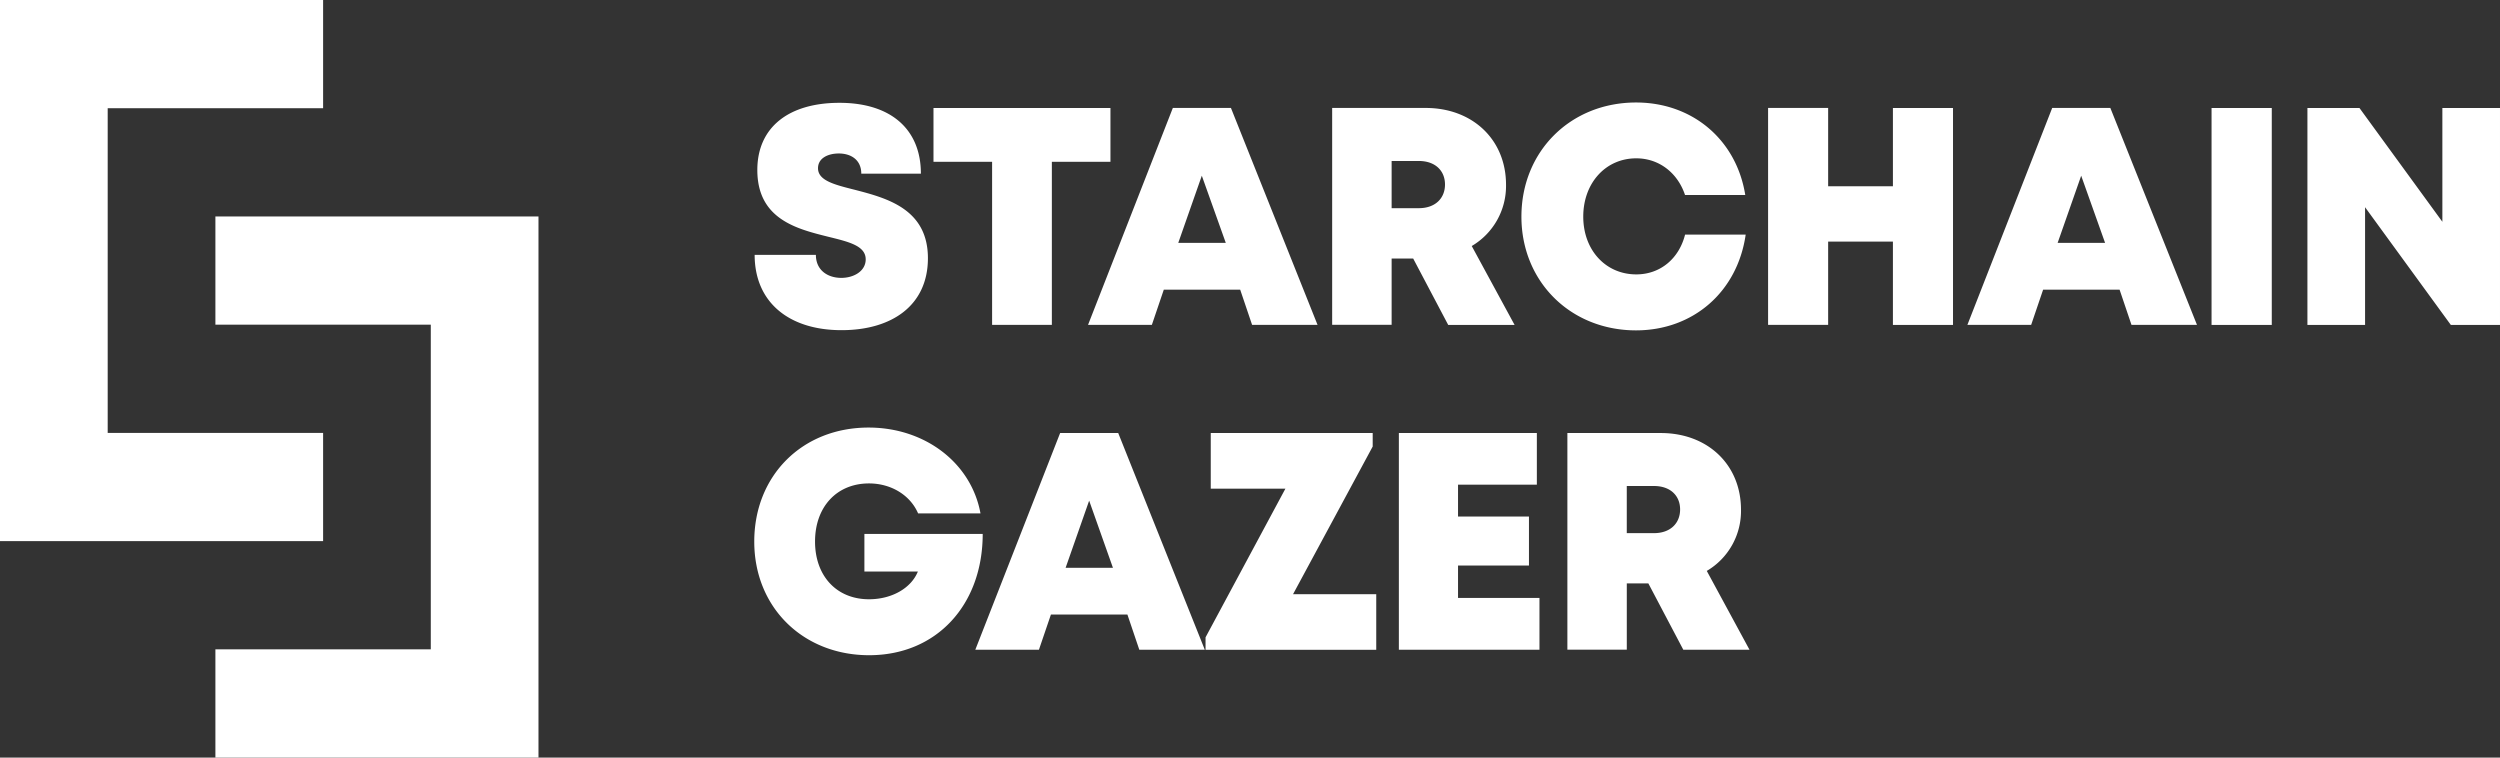 <svg xmlns="http://www.w3.org/2000/svg" fill="none" viewBox="0 0 132 40">
  <rect x="0" y="0" width="132" height="40" fill="#333333" stroke="none"/>
  <g fill="#fff" clip-path="url(#a)">
    <path d="M39.845 13.456h3.234c0 .818.628 1.216 1.344 1.216.658 0 1.286-.357 1.286-.977 0-.716-.886-.926-1.972-1.193-1.647-.412-3.75-.918-3.75-3.526 0-2.25 1.649-3.547 4.337-3.547 2.73 0 4.299 1.409 4.299 3.74h-3.147c0-.725-.539-1.065-1.188-1.065-.559 0-1.097.239-1.097.779 0 .65.86.866 1.933 1.136 1.676.436 3.87 1 3.87 3.614 0 2.5-1.912 3.8-4.558 3.8-2.788.002-4.591-1.48-4.591-3.977Zm18.787-4.912h-3.094v8.61h-3.155v-8.61h-3.095V5.702h9.344v2.842Zm6.851 6.75h-4.034l-.631 1.86h-3.37L61.926 5.7h3.068l4.573 11.454h-3.456l-.629-1.86Zm-2.027-6.017-1.244 3.548h2.51l-1.266-3.547Zm11.161 4.373h-1.139v3.5h-3.14V5.7h4.94c2.458 0 4.24 1.659 4.24 4.056a3.683 3.683 0 0 1-.469 1.864 3.66 3.66 0 0 1-1.341 1.37l2.262 4.165h-3.505l-1.849-3.505Zm-1.139-2.658h1.434c.879 0 1.384-.53 1.384-1.25 0-.718-.505-1.242-1.384-1.242h-1.434v2.492Zm12.91 6.452c-3.47 0-6.057-2.58-6.057-6.006 0-3.446 2.591-6.026 6.056-6.026 2.986 0 5.3 1.98 5.763 4.885h-3.18c-.392-1.175-1.377-1.937-2.576-1.937-1.617 0-2.798 1.305-2.798 3.078 0 1.772 1.188 3.05 2.798 3.05 1.265 0 2.256-.827 2.578-2.1h3.2c-.433 3.012-2.76 5.056-5.796 5.056h.011Zm16.731-11.742v11.454h-3.173v-4.398h-3.42v4.396h-3.171V5.7h3.171v4.134h3.42V5.703h3.173Zm8.795 9.592h-4.037l-.632 1.86h-3.367L108.356 5.7h3.07l4.575 11.454h-3.458l-.629-1.86Zm-2.027-6.017-1.244 3.548h2.506l-1.262-3.547Zm6.883-3.575h3.18v11.454h-3.18V5.703Zm15.23 0v11.454h-2.596l-4.528-6.215v6.215h-3.044V5.703h2.748l4.377 6.007V5.702H132ZM51.887 28.191c0 3.743-2.432 6.404-5.997 6.404-3.483 0-6.065-2.52-6.065-6s2.53-6.02 6.036-6.02c2.986 0 5.426 1.875 5.909 4.534h-3.294c-.412-.964-1.424-1.584-2.592-1.584-1.705 0-2.85 1.24-2.85 3.069 0 1.808 1.13 3.047 2.85 3.047 1.196 0 2.224-.581 2.58-1.465H45.64v-1.985h6.248Zm7.64 4.256h-4.038l-.633 1.858h-3.359l4.478-11.441h3.067l4.571 11.441h-3.458l-.628-1.858Zm-2.02-6.012-1.243 3.546h2.5l-1.256-3.546Zm15.159 4.94v2.934h-9.013v-.658L67.87 25.8h-3.942v-2.939h8.55v.716l-4.206 7.798h4.393Zm8.618.196v2.734H73.86V22.864h7.286v2.725h-4.162v1.685h3.745v2.585h-3.745v1.712h4.3Zm5.749-.767h-1.138v3.5h-3.137v-11.44h4.937c2.454 0 4.23 1.657 4.23 4.05a3.676 3.676 0 0 1-.467 1.861 3.652 3.652 0 0 1-1.34 1.369l2.255 4.161h-3.495l-1.845-3.501Zm-1.138-2.654h1.433c.877 0 1.382-.531 1.382-1.25s-.505-1.239-1.382-1.239h-1.434v2.489ZM28.432 40V11.429H11.373v5.713h11.373v17.144H11.373V40h17.059Z"/>
    <path d="M0 0v28.571h17.06v-5.713H5.686V5.714H17.06V0H0Z"/>
  </g>
  <defs>
    <clipPath id="a">
      <path fill="#fff" d="M0 0h132v40H0z"/>
    </clipPath>
  </defs>
</svg>
